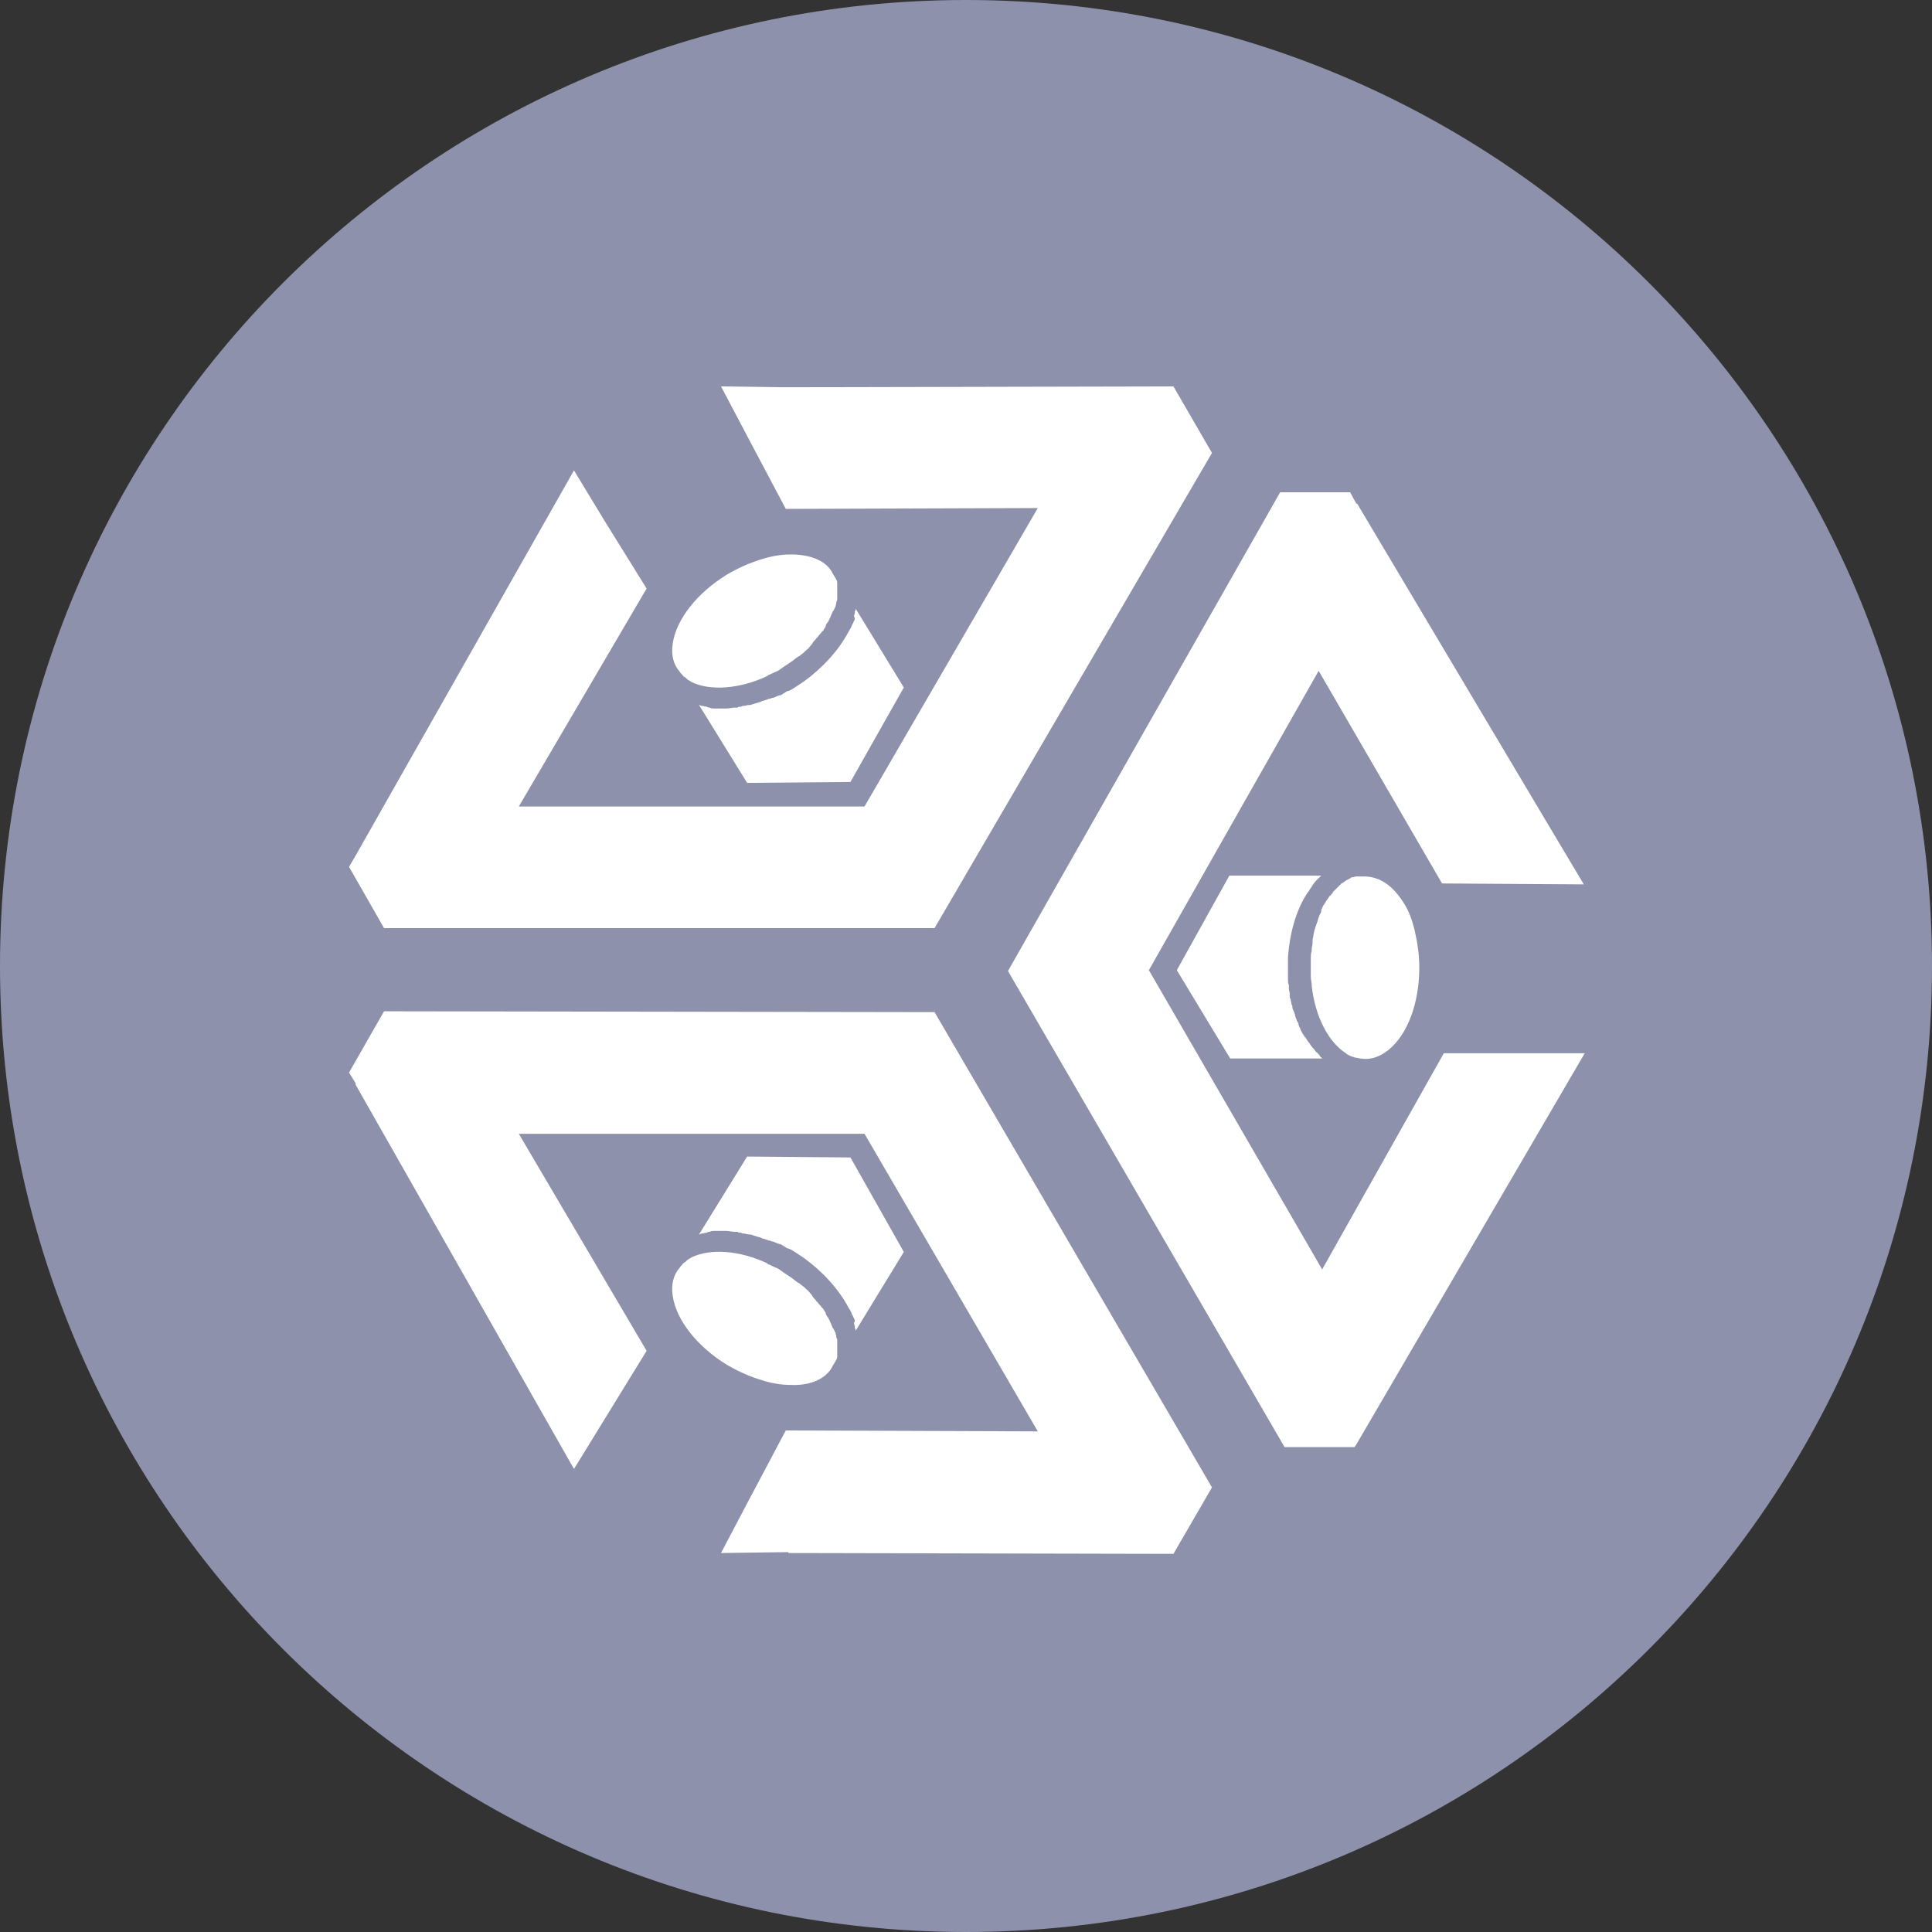 <svg width="32" height="32" viewBox="0 0 32 32" fill="none" xmlns="http://www.w3.org/2000/svg">
<rect x="0" y="0" width="32" height="32" fill="#333333" stroke="none"/>
<g clip-path="url(#clip0_635_2482)">
<path d="M32 16C32 24.837 24.837 32 16 32C7.163 32 0 24.837 0 16C0 7.163 7.163 0 16 0C24.837 0 32 7.163 32 16Z" fill="#8D91AB"/>
<path d="M26.233 14.648L25.654 13.677L22.479 8.342H22.465L22.363 8.154H21.203L16.695 16.083L21.276 23.968H22.436L22.465 23.925L26.248 17.445H23.914L21.899 21.026L19.029 16.069L21.841 11.111L23.885 14.633L26.233 14.648Z" fill="white"/>
<path d="M8.593 13.358L10.71 9.748L9.999 8.603L9.507 7.791L5.883 14.184L5.781 14.358L6.361 15.373H15.479L20.074 7.502L19.436 6.4L13.058 6.414H12.957L11.942 6.4L12.478 7.415L13.015 8.429L17.189 8.415L14.319 13.358H8.593Z" fill="white"/>
<path d="M13.098 9.183C12.939 9.183 12.765 9.212 12.591 9.27C12.403 9.328 12.214 9.415 12.04 9.517C11.547 9.821 11.2 10.256 11.142 10.662C11.113 10.85 11.156 11.01 11.258 11.126C11.272 11.155 11.301 11.169 11.316 11.198C11.33 11.213 11.345 11.213 11.359 11.227C11.374 11.242 11.374 11.242 11.388 11.256C11.417 11.271 11.432 11.285 11.46 11.3C11.765 11.444 12.243 11.415 12.707 11.198L12.722 11.184C12.765 11.169 12.809 11.14 12.852 11.126C12.896 11.111 12.925 11.082 12.968 11.053C13.012 11.024 13.055 10.995 13.098 10.966C13.142 10.937 13.171 10.908 13.214 10.879L13.243 10.865C13.273 10.836 13.302 10.821 13.331 10.792C13.345 10.778 13.345 10.778 13.36 10.763C13.388 10.749 13.403 10.72 13.417 10.705C13.432 10.691 13.446 10.676 13.461 10.647C13.475 10.618 13.504 10.604 13.519 10.575C13.533 10.56 13.533 10.56 13.548 10.546C13.562 10.517 13.591 10.502 13.606 10.473L13.635 10.444C13.649 10.415 13.664 10.401 13.678 10.372C13.678 10.372 13.678 10.372 13.678 10.357L13.693 10.328C13.722 10.299 13.736 10.256 13.751 10.227C13.765 10.198 13.78 10.154 13.794 10.125L13.809 10.111C13.809 10.096 13.823 10.082 13.823 10.082C13.823 10.067 13.823 10.067 13.838 10.053C13.838 10.024 13.852 10.009 13.852 9.98C13.852 9.951 13.867 9.951 13.867 9.937C13.867 9.922 13.867 9.908 13.867 9.908C13.867 9.879 13.867 9.864 13.867 9.85V9.821C13.867 9.792 13.867 9.777 13.867 9.748C13.867 9.734 13.867 9.734 13.867 9.719C13.867 9.705 13.867 9.69 13.867 9.69C13.867 9.676 13.867 9.676 13.867 9.661V9.647C13.867 9.618 13.852 9.603 13.838 9.574C13.823 9.545 13.809 9.531 13.794 9.502C13.693 9.285 13.417 9.183 13.098 9.183Z" fill="white"/>
<path d="M14.158 10.242C14.158 10.271 14.144 10.285 14.129 10.314C14.129 10.328 14.129 10.328 14.115 10.343C14.1 10.386 14.086 10.415 14.057 10.459C13.897 10.763 13.636 11.053 13.318 11.285C13.274 11.314 13.231 11.343 13.187 11.372C13.144 11.401 13.1 11.43 13.057 11.445H13.042C13.028 11.459 13.013 11.459 12.999 11.474C12.97 11.488 12.955 11.503 12.926 11.517H12.912C12.897 11.517 12.883 11.532 12.868 11.532C12.839 11.546 12.81 11.561 12.781 11.561L12.752 11.575C12.752 11.575 12.752 11.575 12.738 11.575C12.723 11.575 12.709 11.59 12.694 11.59C12.665 11.604 12.636 11.604 12.607 11.619L12.578 11.633H12.564C12.535 11.648 12.506 11.648 12.477 11.662C12.462 11.662 12.448 11.677 12.419 11.677H12.404C12.375 11.677 12.346 11.691 12.332 11.691C12.317 11.691 12.288 11.691 12.274 11.706H12.259C12.245 11.706 12.23 11.706 12.216 11.72C12.201 11.72 12.187 11.72 12.172 11.72C12.129 11.72 12.071 11.735 12.027 11.735H12.013C11.97 11.735 11.926 11.735 11.883 11.735C11.868 11.735 11.854 11.735 11.854 11.735H11.839C11.81 11.735 11.781 11.735 11.752 11.72C11.738 11.72 11.723 11.72 11.709 11.706C11.68 11.706 11.651 11.691 11.622 11.691C11.607 11.691 11.593 11.677 11.578 11.677L12.375 12.967L14.086 12.952L14.97 11.387L14.173 10.082C14.173 10.097 14.173 10.111 14.158 10.126C14.158 10.14 14.158 10.14 14.158 10.155C14.158 10.169 14.144 10.184 14.144 10.213C14.158 10.227 14.158 10.242 14.158 10.242Z" fill="white"/>
<path d="M23.248 14.952C23.334 15.083 23.392 15.242 23.436 15.431C23.479 15.619 23.508 15.822 23.508 16.025C23.508 16.605 23.32 17.127 23.001 17.388C22.856 17.504 22.697 17.561 22.537 17.532C22.508 17.532 22.479 17.518 22.45 17.518C22.436 17.518 22.421 17.504 22.407 17.504C22.392 17.504 22.378 17.489 22.363 17.489C22.334 17.475 22.305 17.46 22.291 17.445C22.001 17.257 21.783 16.837 21.726 16.329V16.315C21.726 16.271 21.711 16.228 21.711 16.17C21.711 16.126 21.711 16.083 21.711 16.039C21.711 15.982 21.711 15.938 21.711 15.88C21.711 15.836 21.711 15.793 21.726 15.75V15.721C21.726 15.692 21.74 15.648 21.74 15.619C21.74 15.605 21.74 15.59 21.74 15.576C21.74 15.547 21.755 15.518 21.755 15.489C21.755 15.46 21.769 15.445 21.769 15.416C21.783 15.387 21.783 15.358 21.798 15.329C21.798 15.315 21.812 15.3 21.812 15.286C21.827 15.257 21.827 15.228 21.841 15.199L21.856 15.155C21.87 15.126 21.885 15.112 21.885 15.083C21.885 15.083 21.885 15.083 21.885 15.068L21.899 15.039C21.914 14.996 21.943 14.967 21.957 14.938C21.972 14.909 22.001 14.88 22.015 14.851L22.03 14.836C22.044 14.822 22.044 14.822 22.059 14.807C22.073 14.793 22.073 14.793 22.073 14.778C22.088 14.764 22.102 14.749 22.117 14.735C22.131 14.72 22.146 14.706 22.146 14.706C22.16 14.691 22.16 14.691 22.175 14.677C22.189 14.662 22.204 14.648 22.218 14.633L22.247 14.619C22.262 14.604 22.291 14.59 22.305 14.575C22.32 14.575 22.32 14.575 22.334 14.561C22.349 14.561 22.363 14.546 22.363 14.546C22.363 14.546 22.378 14.546 22.378 14.532H22.392C22.421 14.532 22.436 14.517 22.465 14.517C22.494 14.517 22.523 14.517 22.552 14.517C22.856 14.503 23.073 14.677 23.248 14.952Z" fill="white"/>
<path d="M21.782 14.604C21.768 14.619 21.753 14.648 21.739 14.662C21.739 14.677 21.724 14.677 21.724 14.691C21.695 14.72 21.681 14.764 21.652 14.793C21.463 15.083 21.362 15.46 21.333 15.851C21.333 15.909 21.333 15.953 21.333 16.011C21.333 16.054 21.333 16.112 21.333 16.155V16.17C21.333 16.184 21.333 16.213 21.333 16.228C21.333 16.257 21.333 16.286 21.348 16.315V16.329C21.348 16.344 21.348 16.358 21.348 16.373C21.348 16.402 21.362 16.431 21.362 16.46V16.489C21.362 16.489 21.362 16.489 21.362 16.503C21.362 16.518 21.362 16.532 21.377 16.547C21.377 16.576 21.391 16.605 21.391 16.634L21.406 16.663V16.677C21.406 16.706 21.42 16.735 21.435 16.764C21.435 16.779 21.449 16.793 21.449 16.808V16.822C21.463 16.851 21.463 16.866 21.478 16.895C21.478 16.909 21.492 16.924 21.507 16.953V16.967C21.507 16.982 21.521 16.996 21.521 17.011C21.536 17.025 21.536 17.04 21.536 17.04C21.551 17.083 21.579 17.127 21.608 17.17L21.623 17.185C21.652 17.228 21.666 17.257 21.695 17.286C21.695 17.301 21.71 17.301 21.71 17.315L21.724 17.33C21.739 17.358 21.768 17.373 21.782 17.402C21.797 17.416 21.797 17.431 21.811 17.431C21.84 17.46 21.855 17.474 21.869 17.503C21.884 17.518 21.898 17.518 21.898 17.532H20.376L19.492 16.069L20.362 14.503H21.884C21.869 14.517 21.869 14.517 21.855 14.532L21.84 14.546C21.826 14.561 21.811 14.575 21.782 14.604Z" fill="white"/>
<path d="M13.098 22.939C12.939 22.939 12.765 22.91 12.591 22.852C12.403 22.794 12.214 22.707 12.04 22.606C11.547 22.302 11.2 21.867 11.142 21.461C11.113 21.272 11.156 21.113 11.258 20.997C11.272 20.968 11.301 20.953 11.316 20.924C11.33 20.91 11.345 20.91 11.359 20.895C11.374 20.881 11.374 20.881 11.388 20.866C11.417 20.852 11.432 20.837 11.46 20.823C11.765 20.678 12.243 20.707 12.707 20.924L12.722 20.939C12.765 20.953 12.809 20.982 12.852 20.997C12.896 21.011 12.925 21.04 12.968 21.069C13.012 21.098 13.055 21.127 13.098 21.156C13.142 21.185 13.171 21.214 13.214 21.243L13.243 21.258C13.273 21.287 13.302 21.301 13.331 21.33C13.345 21.345 13.345 21.345 13.36 21.359C13.388 21.374 13.403 21.403 13.417 21.417C13.432 21.432 13.446 21.446 13.461 21.475C13.475 21.504 13.504 21.519 13.519 21.548C13.533 21.562 13.533 21.562 13.548 21.577C13.562 21.606 13.591 21.62 13.606 21.649L13.635 21.678C13.649 21.707 13.664 21.722 13.678 21.751V21.765L13.693 21.794C13.722 21.823 13.736 21.867 13.751 21.896C13.765 21.925 13.78 21.968 13.794 21.997L13.809 22.012C13.809 22.026 13.823 22.041 13.823 22.041C13.823 22.055 13.823 22.055 13.838 22.07C13.838 22.099 13.852 22.113 13.852 22.142C13.852 22.171 13.867 22.171 13.867 22.186C13.867 22.2 13.867 22.215 13.867 22.215C13.867 22.244 13.867 22.258 13.867 22.272V22.302C13.867 22.331 13.867 22.345 13.867 22.374C13.867 22.388 13.867 22.388 13.867 22.403C13.867 22.417 13.867 22.432 13.867 22.432C13.867 22.447 13.867 22.447 13.867 22.461V22.476C13.867 22.504 13.852 22.519 13.838 22.548C13.823 22.577 13.809 22.591 13.794 22.62C13.693 22.838 13.417 22.954 13.098 22.939Z" fill="white"/>
<path d="M14.158 21.881C14.158 21.852 14.144 21.838 14.129 21.809C14.129 21.794 14.129 21.794 14.115 21.78C14.1 21.736 14.086 21.707 14.057 21.664C13.897 21.36 13.636 21.07 13.318 20.838C13.274 20.809 13.231 20.78 13.187 20.751C13.144 20.722 13.1 20.693 13.057 20.678H13.042C13.028 20.664 13.013 20.664 12.999 20.649C12.97 20.635 12.955 20.62 12.926 20.606H12.912C12.897 20.606 12.883 20.591 12.868 20.591C12.839 20.577 12.81 20.562 12.781 20.562L12.752 20.548C12.752 20.548 12.752 20.548 12.738 20.548C12.723 20.548 12.709 20.533 12.694 20.533C12.665 20.519 12.636 20.519 12.607 20.504L12.578 20.49H12.564C12.535 20.475 12.506 20.475 12.477 20.461C12.462 20.461 12.448 20.446 12.419 20.446H12.404C12.375 20.446 12.346 20.432 12.332 20.432C12.317 20.432 12.288 20.432 12.274 20.417H12.259C12.245 20.417 12.23 20.417 12.216 20.403C12.201 20.403 12.187 20.403 12.172 20.403C12.129 20.403 12.071 20.388 12.027 20.388H12.013C11.97 20.388 11.926 20.388 11.883 20.388C11.868 20.388 11.854 20.388 11.854 20.388H11.839C11.81 20.388 11.781 20.388 11.752 20.403C11.738 20.403 11.723 20.403 11.709 20.417C11.68 20.417 11.651 20.432 11.622 20.432C11.607 20.432 11.593 20.446 11.578 20.446L12.375 19.156L14.086 19.171L14.97 20.736L14.173 22.041C14.173 22.026 14.173 22.012 14.158 21.997C14.158 21.983 14.158 21.983 14.158 21.968C14.158 21.954 14.144 21.939 14.144 21.91C14.158 21.896 14.158 21.881 14.158 21.881Z" fill="white"/>
<path d="M17.189 23.708L13.015 23.693L12.377 24.896L11.942 25.723L13.058 25.708V25.723L19.436 25.737L20.074 24.636L15.479 16.764L6.361 16.75L5.781 17.765L5.897 17.953H5.883L9.507 24.331L10.71 22.374L8.593 18.779H14.319L17.189 23.708Z" fill="white"/>
</g>
<defs>
<clipPath id="clip0_635_2482">
<rect width="32" height="32" fill="white"/>
</clipPath>
</defs>
</svg>
